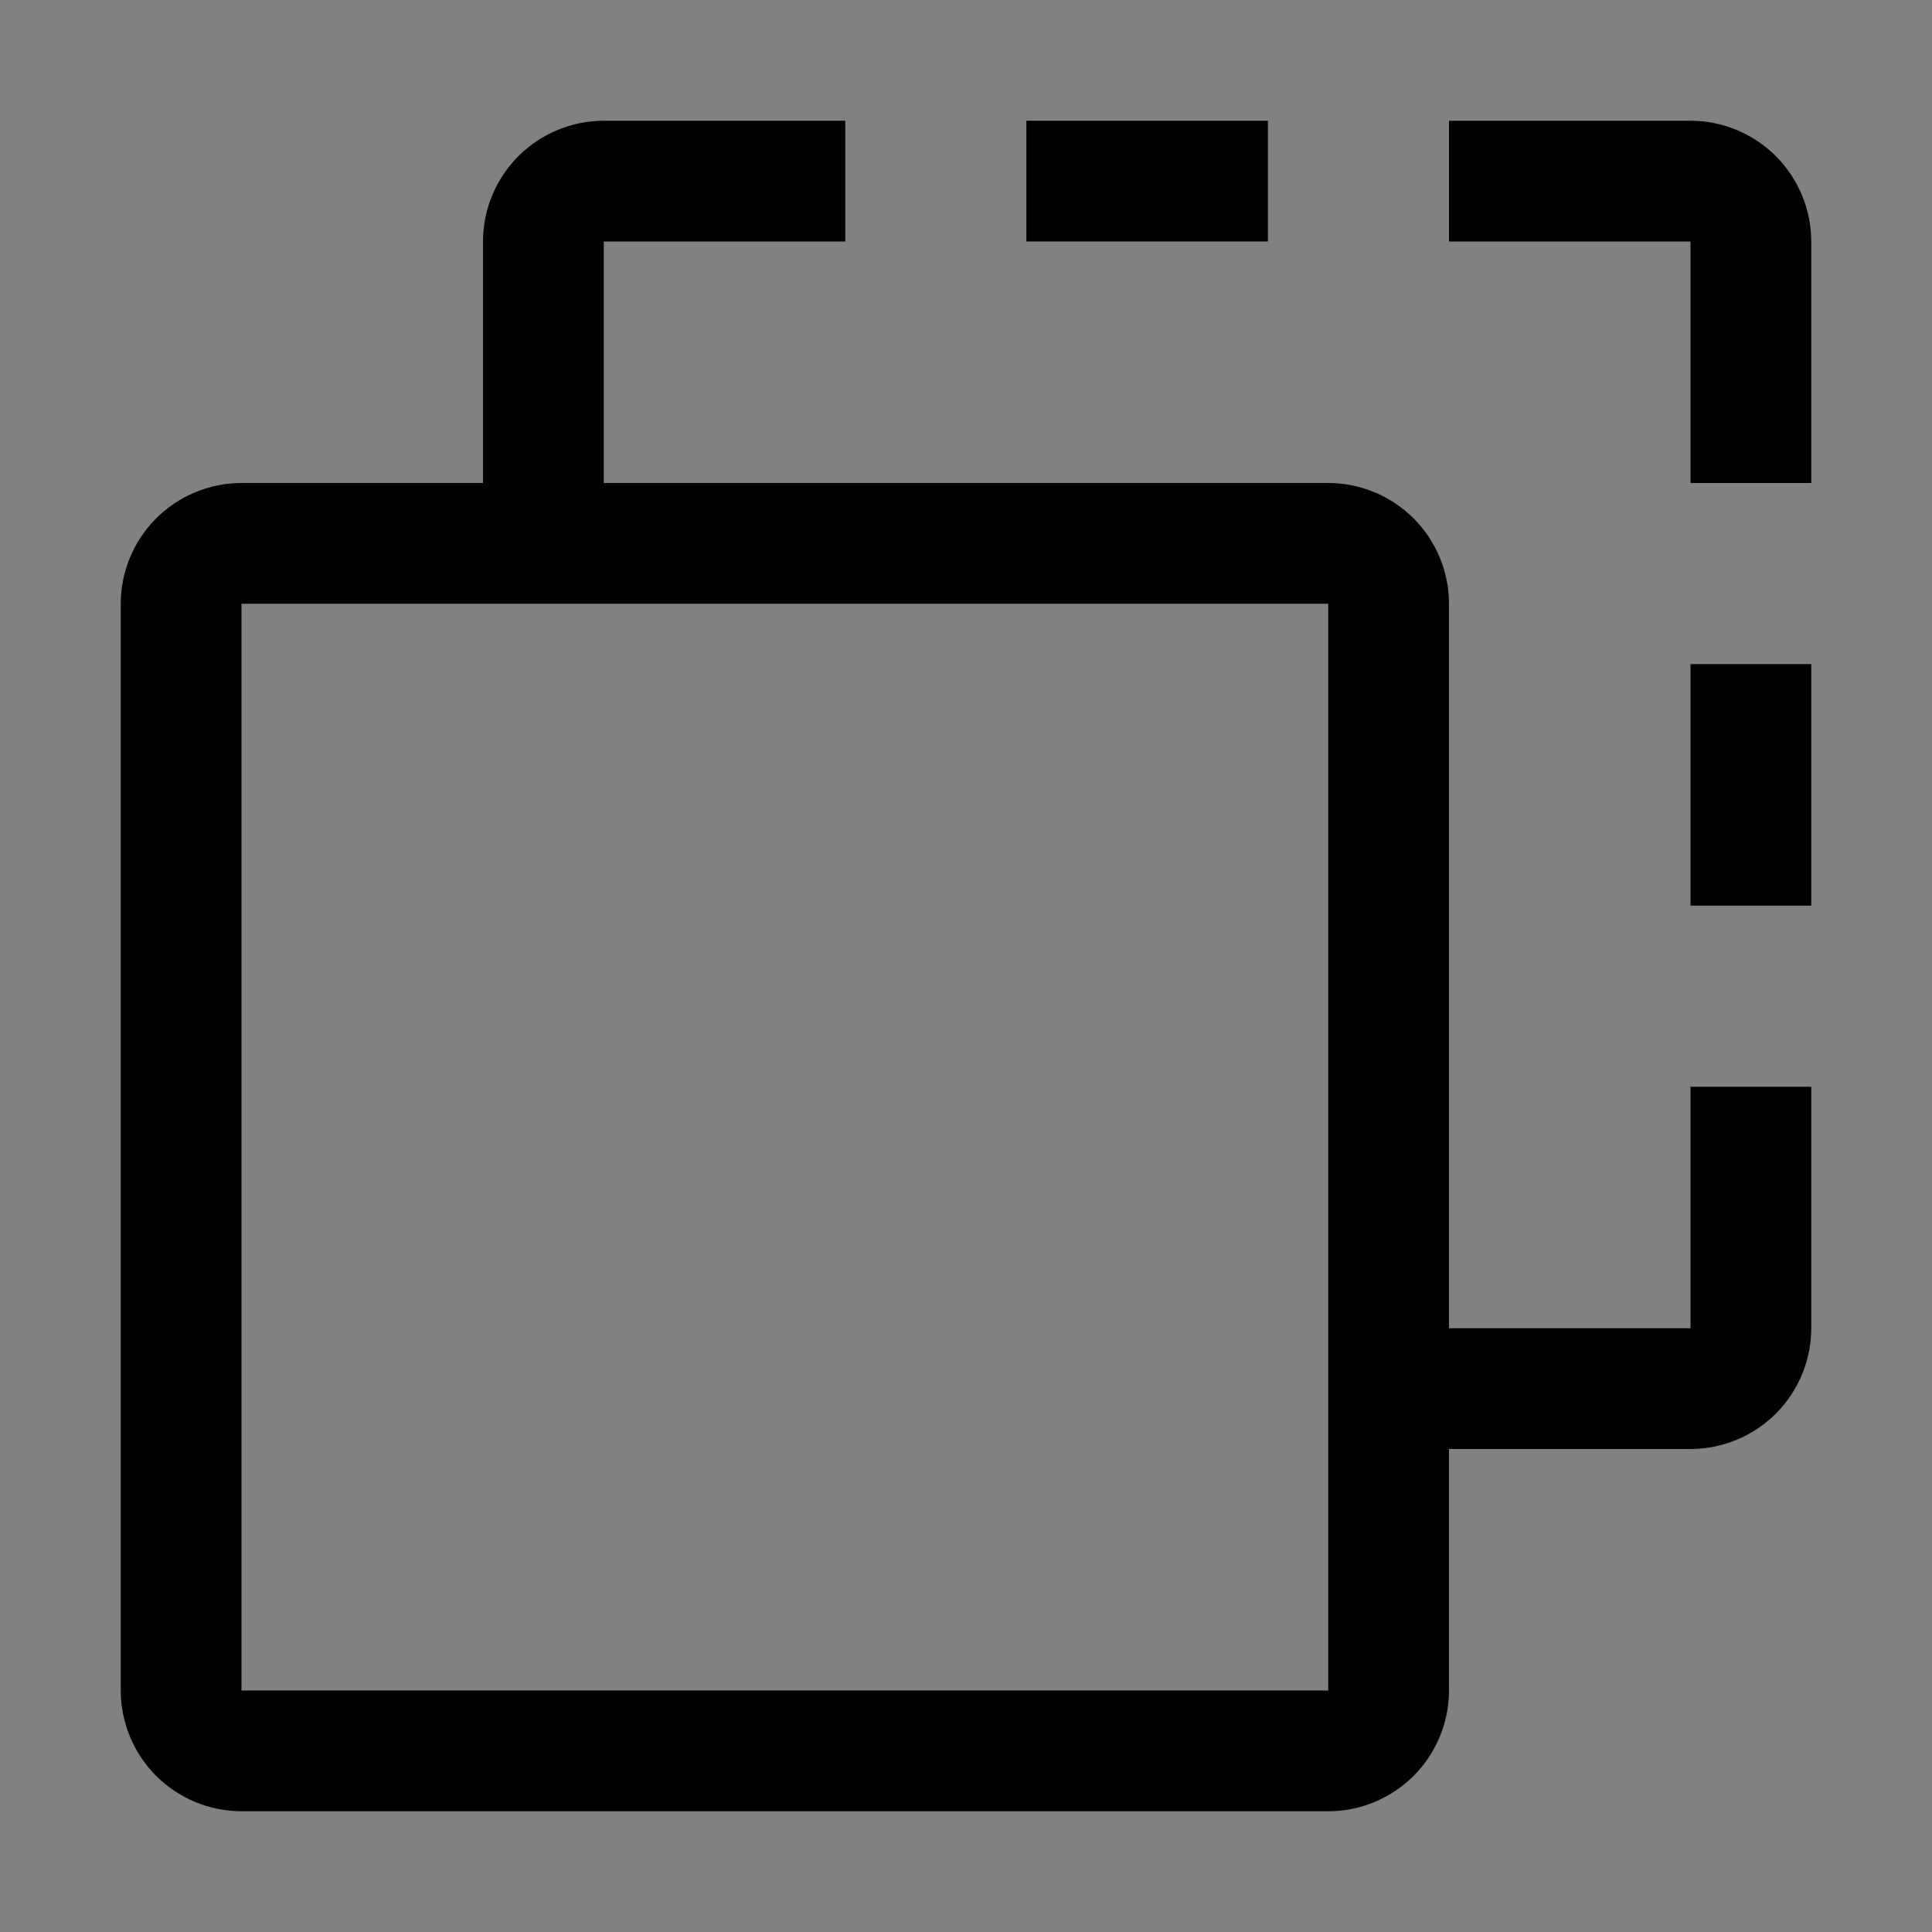 <svg viewBox="0 0 16 16" fill="none" xmlns="http://www.w3.org/2000/svg">
<rect x="0" y="0" width="16" height="16" fill="#808080" stroke="none"/>
<rect width="16" height="16" fill="white" fill-opacity="0.01" style="mix-blend-mode:multiply"/>
<path d="M14 4H15V2C15 1.735 14.894 1.481 14.707 1.293C14.519 1.106 14.265 1 14 1H12V2H14V4Z" fill="currentColor"/>
<path d="M10.5 1H8.5V2H10.5V1Z" fill="currentColor"/>
<path d="M15 5.5H14V7.5H15V5.5Z" fill="currentColor"/>
<path d="M14 9V11H12V5C12 4.735 11.894 4.481 11.707 4.293C11.519 4.106 11.265 4 11 4H5V2H7V1H5C4.735 1 4.481 1.106 4.293 1.293C4.106 1.481 4 1.735 4 2V4H2C1.735 4 1.481 4.106 1.293 4.293C1.106 4.481 1 4.735 1 5V14C1 14.265 1.106 14.519 1.293 14.707C1.481 14.894 1.735 15 2 15H11C11.265 15 11.519 14.894 11.707 14.707C11.894 14.519 12 14.265 12 14V12H14C14.265 12 14.519 11.894 14.707 11.707C14.894 11.519 15 11.265 15 11V9H14ZM11 14H2V5H11V14Z" fill="currentColor"/>
</svg>
